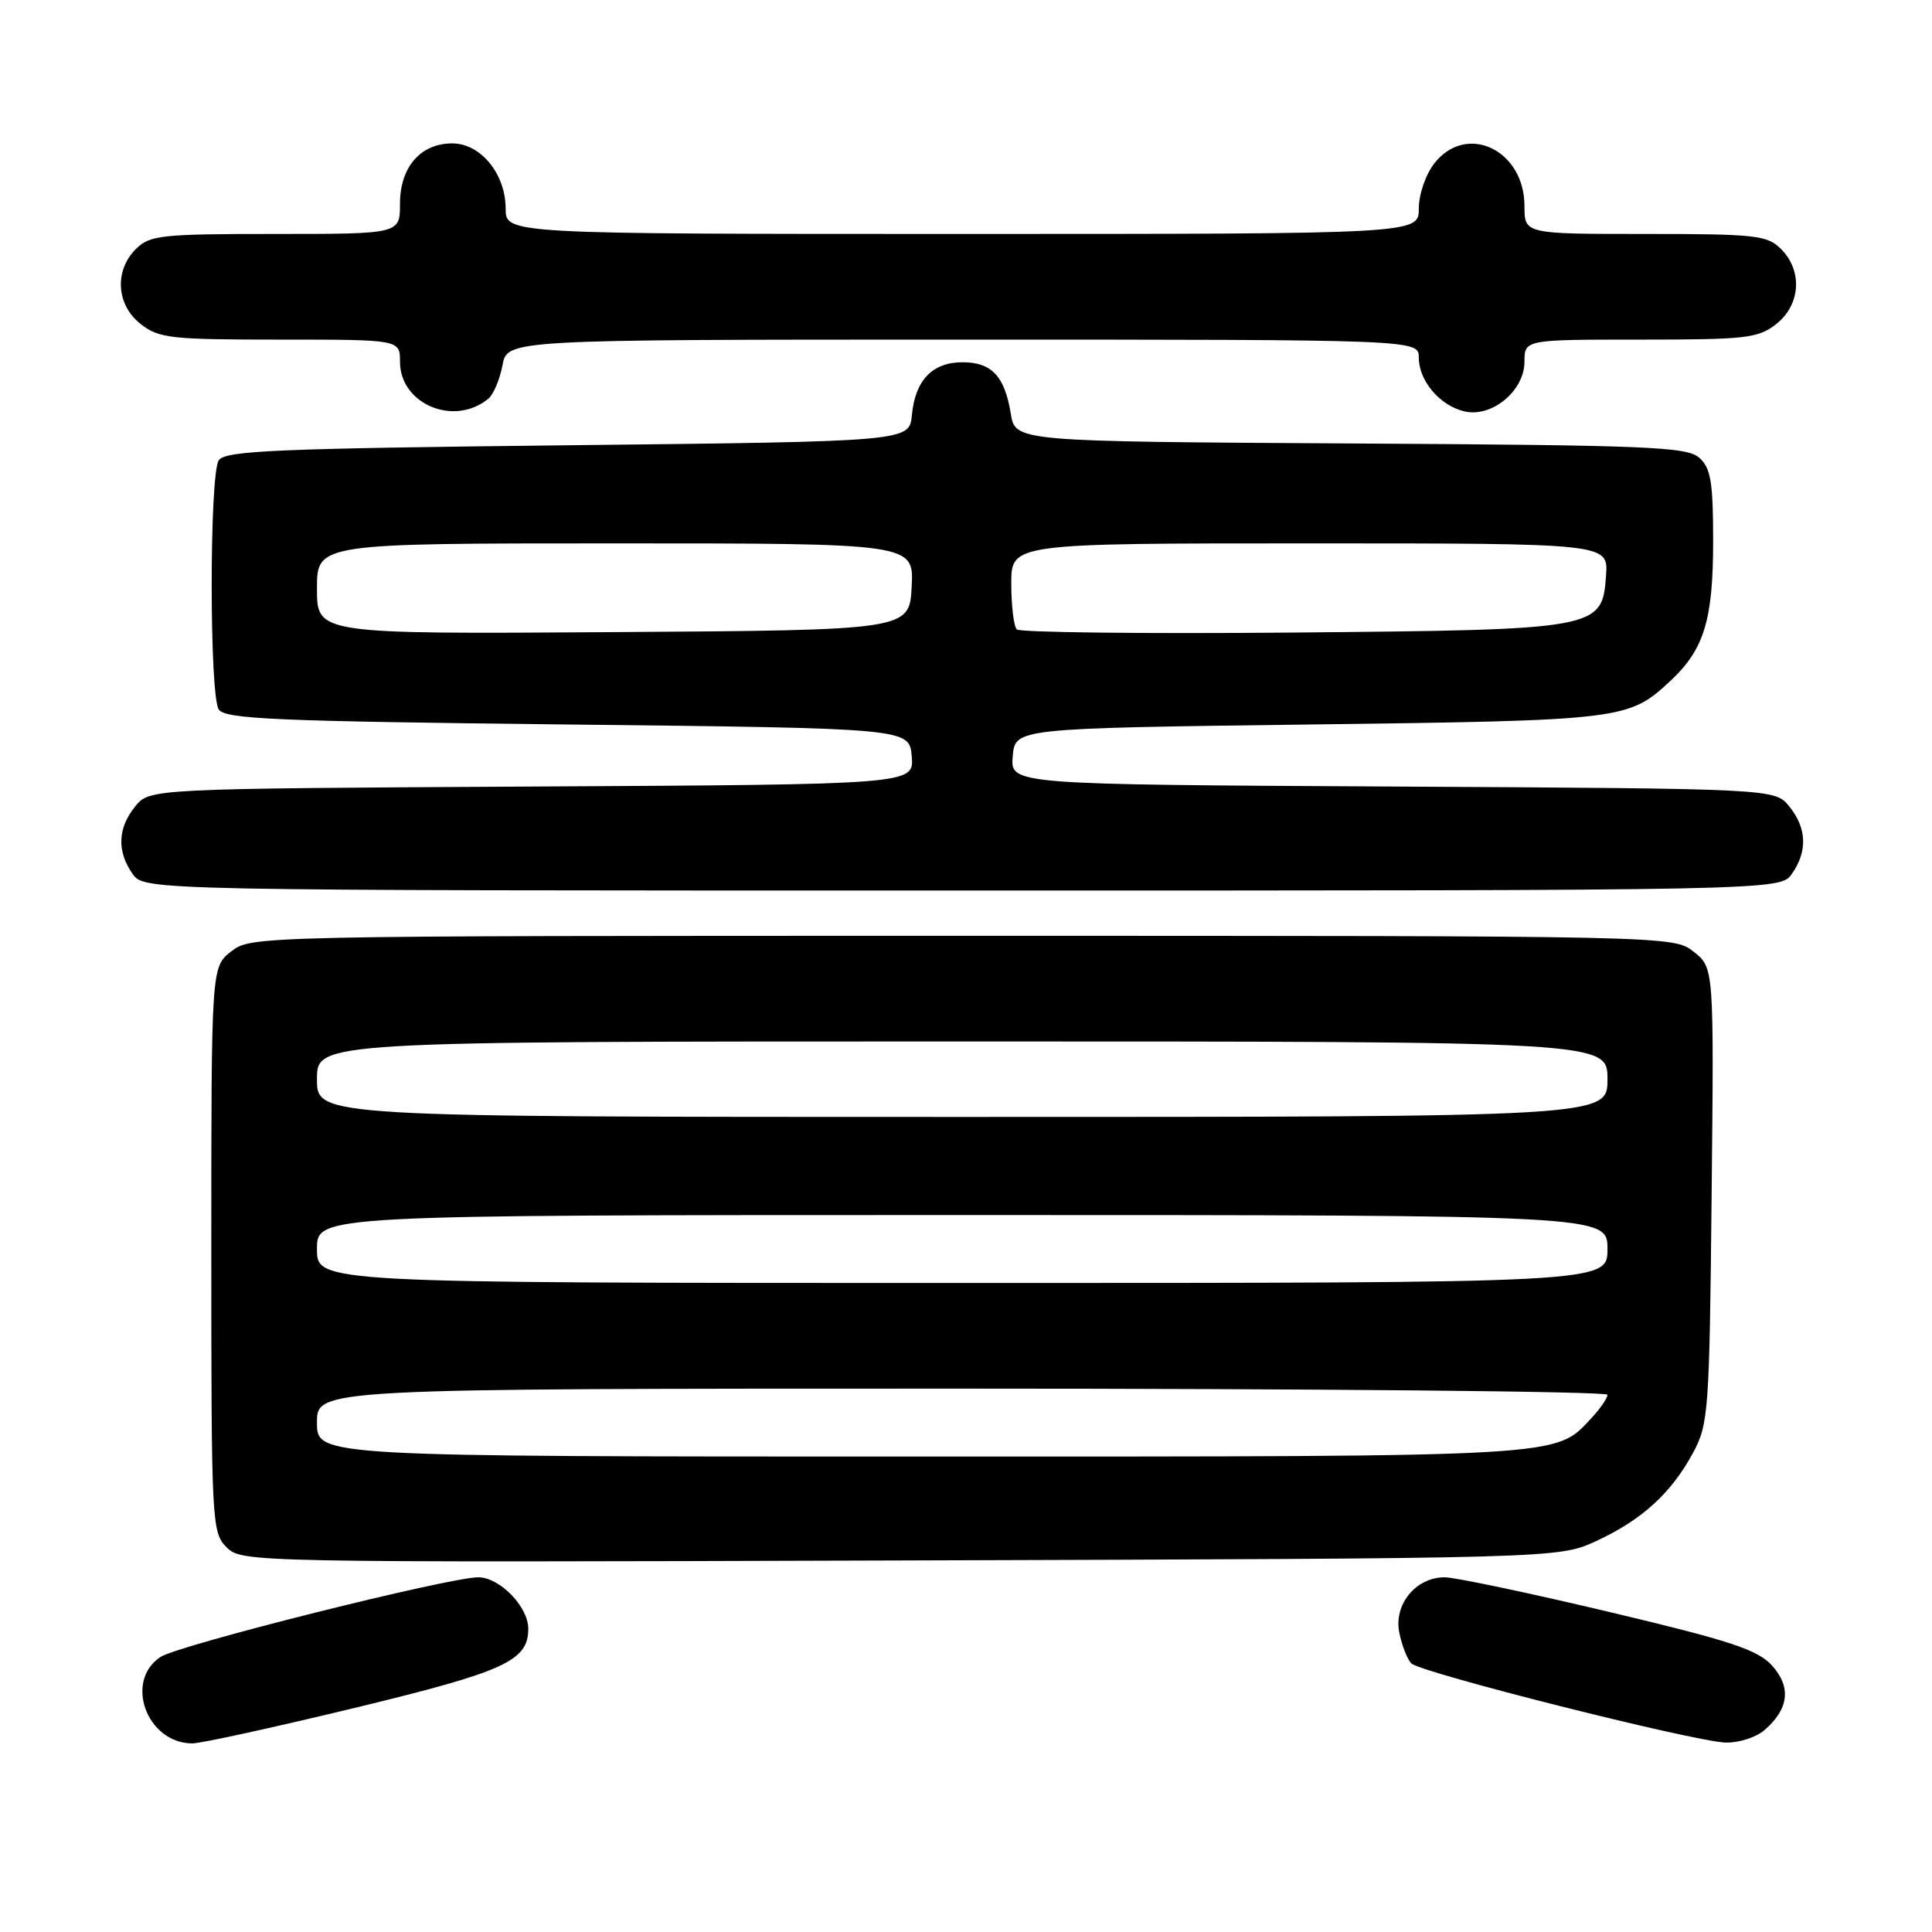 <?xml version="1.0" encoding="UTF-8" standalone="no"?>
<!DOCTYPE svg PUBLIC "-//W3C//DTD SVG 1.1//EN" "http://www.w3.org/Graphics/SVG/1.1/DTD/svg11.dtd" >
<svg xmlns="http://www.w3.org/2000/svg" xmlns:xlink="http://www.w3.org/1999/xlink" version="1.1" viewBox="0 0 256 256">
 <g >
 <path fill="currentColor"
d=" M 46.94 226.32 C 66.91 221.49 70.00 220.08 70.00 215.81 C 70.00 212.90 66.21 209.00 63.38 209.00 C 59.49 209.00 23.69 217.97 21.28 219.55 C 16.42 222.73 19.44 230.98 25.47 231.01 C 26.59 231.02 36.25 228.90 46.94 226.32 Z  M 233.80 229.25 C 237.05 226.44 237.38 223.54 234.79 220.68 C 232.89 218.59 229.24 217.39 213.18 213.58 C 202.56 211.06 192.77 209.00 191.43 209.00 C 187.61 209.00 184.67 212.58 185.41 216.32 C 185.76 218.04 186.48 219.88 187.01 220.41 C 188.24 221.64 224.44 230.76 228.64 230.90 C 230.37 230.95 232.69 230.21 233.80 229.25 Z  M 211.50 204.20 C 217.54 201.41 221.46 197.85 224.34 192.50 C 226.39 188.70 226.51 187.03 226.80 158.36 C 227.11 128.23 227.11 128.23 224.42 126.11 C 221.73 124.00 221.73 124.00 127.50 124.00 C 33.68 124.00 33.26 124.01 30.63 126.07 C 28.00 128.15 28.00 128.15 28.00 165.57 C 28.00 201.80 28.06 203.06 30.02 205.02 C 32.02 207.02 32.89 207.04 119.27 206.77 C 206.50 206.50 206.50 206.50 211.50 204.20 Z  M 237.44 115.78 C 239.53 112.80 239.41 109.72 237.09 106.86 C 235.18 104.50 235.18 104.50 184.53 104.22 C 133.88 103.95 133.88 103.95 134.19 100.22 C 134.50 96.50 134.50 96.50 173.50 96.00 C 215.21 95.47 215.80 95.39 221.37 90.19 C 225.81 86.04 227.00 82.13 227.00 71.69 C 227.00 63.89 226.69 62.03 225.18 60.67 C 223.56 59.20 218.53 58.99 178.95 58.76 C 134.53 58.50 134.53 58.50 133.93 54.80 C 133.13 49.84 131.39 48.00 127.53 48.00 C 123.55 48.00 121.26 50.39 120.83 55.00 C 120.50 58.50 120.50 58.50 75.21 59.00 C 36.42 59.43 29.79 59.72 28.98 61.00 C 27.74 62.95 27.74 92.05 28.98 94.00 C 29.79 95.28 36.42 95.57 75.21 96.00 C 120.50 96.50 120.50 96.50 120.81 100.22 C 121.12 103.95 121.12 103.95 70.47 104.22 C 19.82 104.50 19.82 104.50 17.91 106.86 C 15.59 109.72 15.47 112.80 17.56 115.78 C 19.11 118.00 19.11 118.00 127.50 118.00 C 235.89 118.00 235.89 118.00 237.44 115.78 Z  M 64.72 52.82 C 65.39 52.26 66.23 50.27 66.58 48.40 C 67.22 45.00 67.22 45.00 127.61 45.00 C 188.00 45.00 188.00 45.00 188.00 47.39 C 188.00 50.46 190.79 53.75 194.04 54.51 C 197.67 55.37 202.00 51.78 202.00 47.93 C 202.00 45.00 202.00 45.00 217.37 45.00 C 231.40 45.00 232.96 44.82 235.37 42.93 C 238.59 40.39 238.88 35.88 236.00 33.00 C 234.17 31.17 232.67 31.00 218.00 31.00 C 202.00 31.00 202.00 31.00 202.00 27.31 C 202.00 19.86 194.34 16.21 190.07 21.63 C 188.91 23.11 188.00 25.74 188.00 27.63 C 188.00 31.00 188.00 31.00 127.50 31.00 C 67.00 31.00 67.00 31.00 67.00 27.63 C 67.00 23.05 63.69 19.00 59.93 19.00 C 55.72 19.00 53.00 22.15 53.00 27.00 C 53.00 31.00 53.00 31.00 36.50 31.00 C 21.33 31.00 19.84 31.16 18.00 33.00 C 15.12 35.88 15.41 40.39 18.63 42.93 C 21.05 44.83 22.60 45.00 37.13 45.00 C 53.00 45.00 53.00 45.00 53.00 47.93 C 53.00 53.57 60.20 56.57 64.72 52.82 Z  M 42.00 188.50 C 42.00 184.00 42.00 184.00 127.50 184.00 C 174.53 184.00 213.00 184.37 213.00 184.81 C 213.00 185.26 212.04 186.66 210.86 187.92 C 206.02 193.11 207.99 193.00 122.03 193.00 C 42.00 193.00 42.00 193.00 42.00 188.50 Z  M 42.00 165.50 C 42.00 161.00 42.00 161.00 127.50 161.00 C 213.00 161.00 213.00 161.00 213.00 165.50 C 213.00 170.00 213.00 170.00 127.50 170.00 C 42.00 170.00 42.00 170.00 42.00 165.50 Z  M 42.00 143.00 C 42.00 138.00 42.00 138.00 127.50 138.00 C 213.00 138.00 213.00 138.00 213.00 143.00 C 213.00 148.00 213.00 148.00 127.50 148.00 C 42.00 148.00 42.00 148.00 42.00 143.00 Z  M 42.00 78.01 C 42.00 72.00 42.00 72.00 81.55 72.00 C 121.10 72.00 121.10 72.00 120.80 77.75 C 120.50 83.50 120.50 83.50 81.25 83.76 C 42.00 84.02 42.00 84.02 42.00 78.01 Z  M 134.73 83.40 C 134.33 83.00 134.00 80.27 134.00 77.33 C 134.00 72.00 134.00 72.00 173.56 72.00 C 213.11 72.00 213.11 72.00 212.81 76.24 C 212.29 83.40 212.00 83.45 170.98 83.82 C 151.45 83.99 135.14 83.80 134.73 83.40 Z "/>
</g>
</svg>